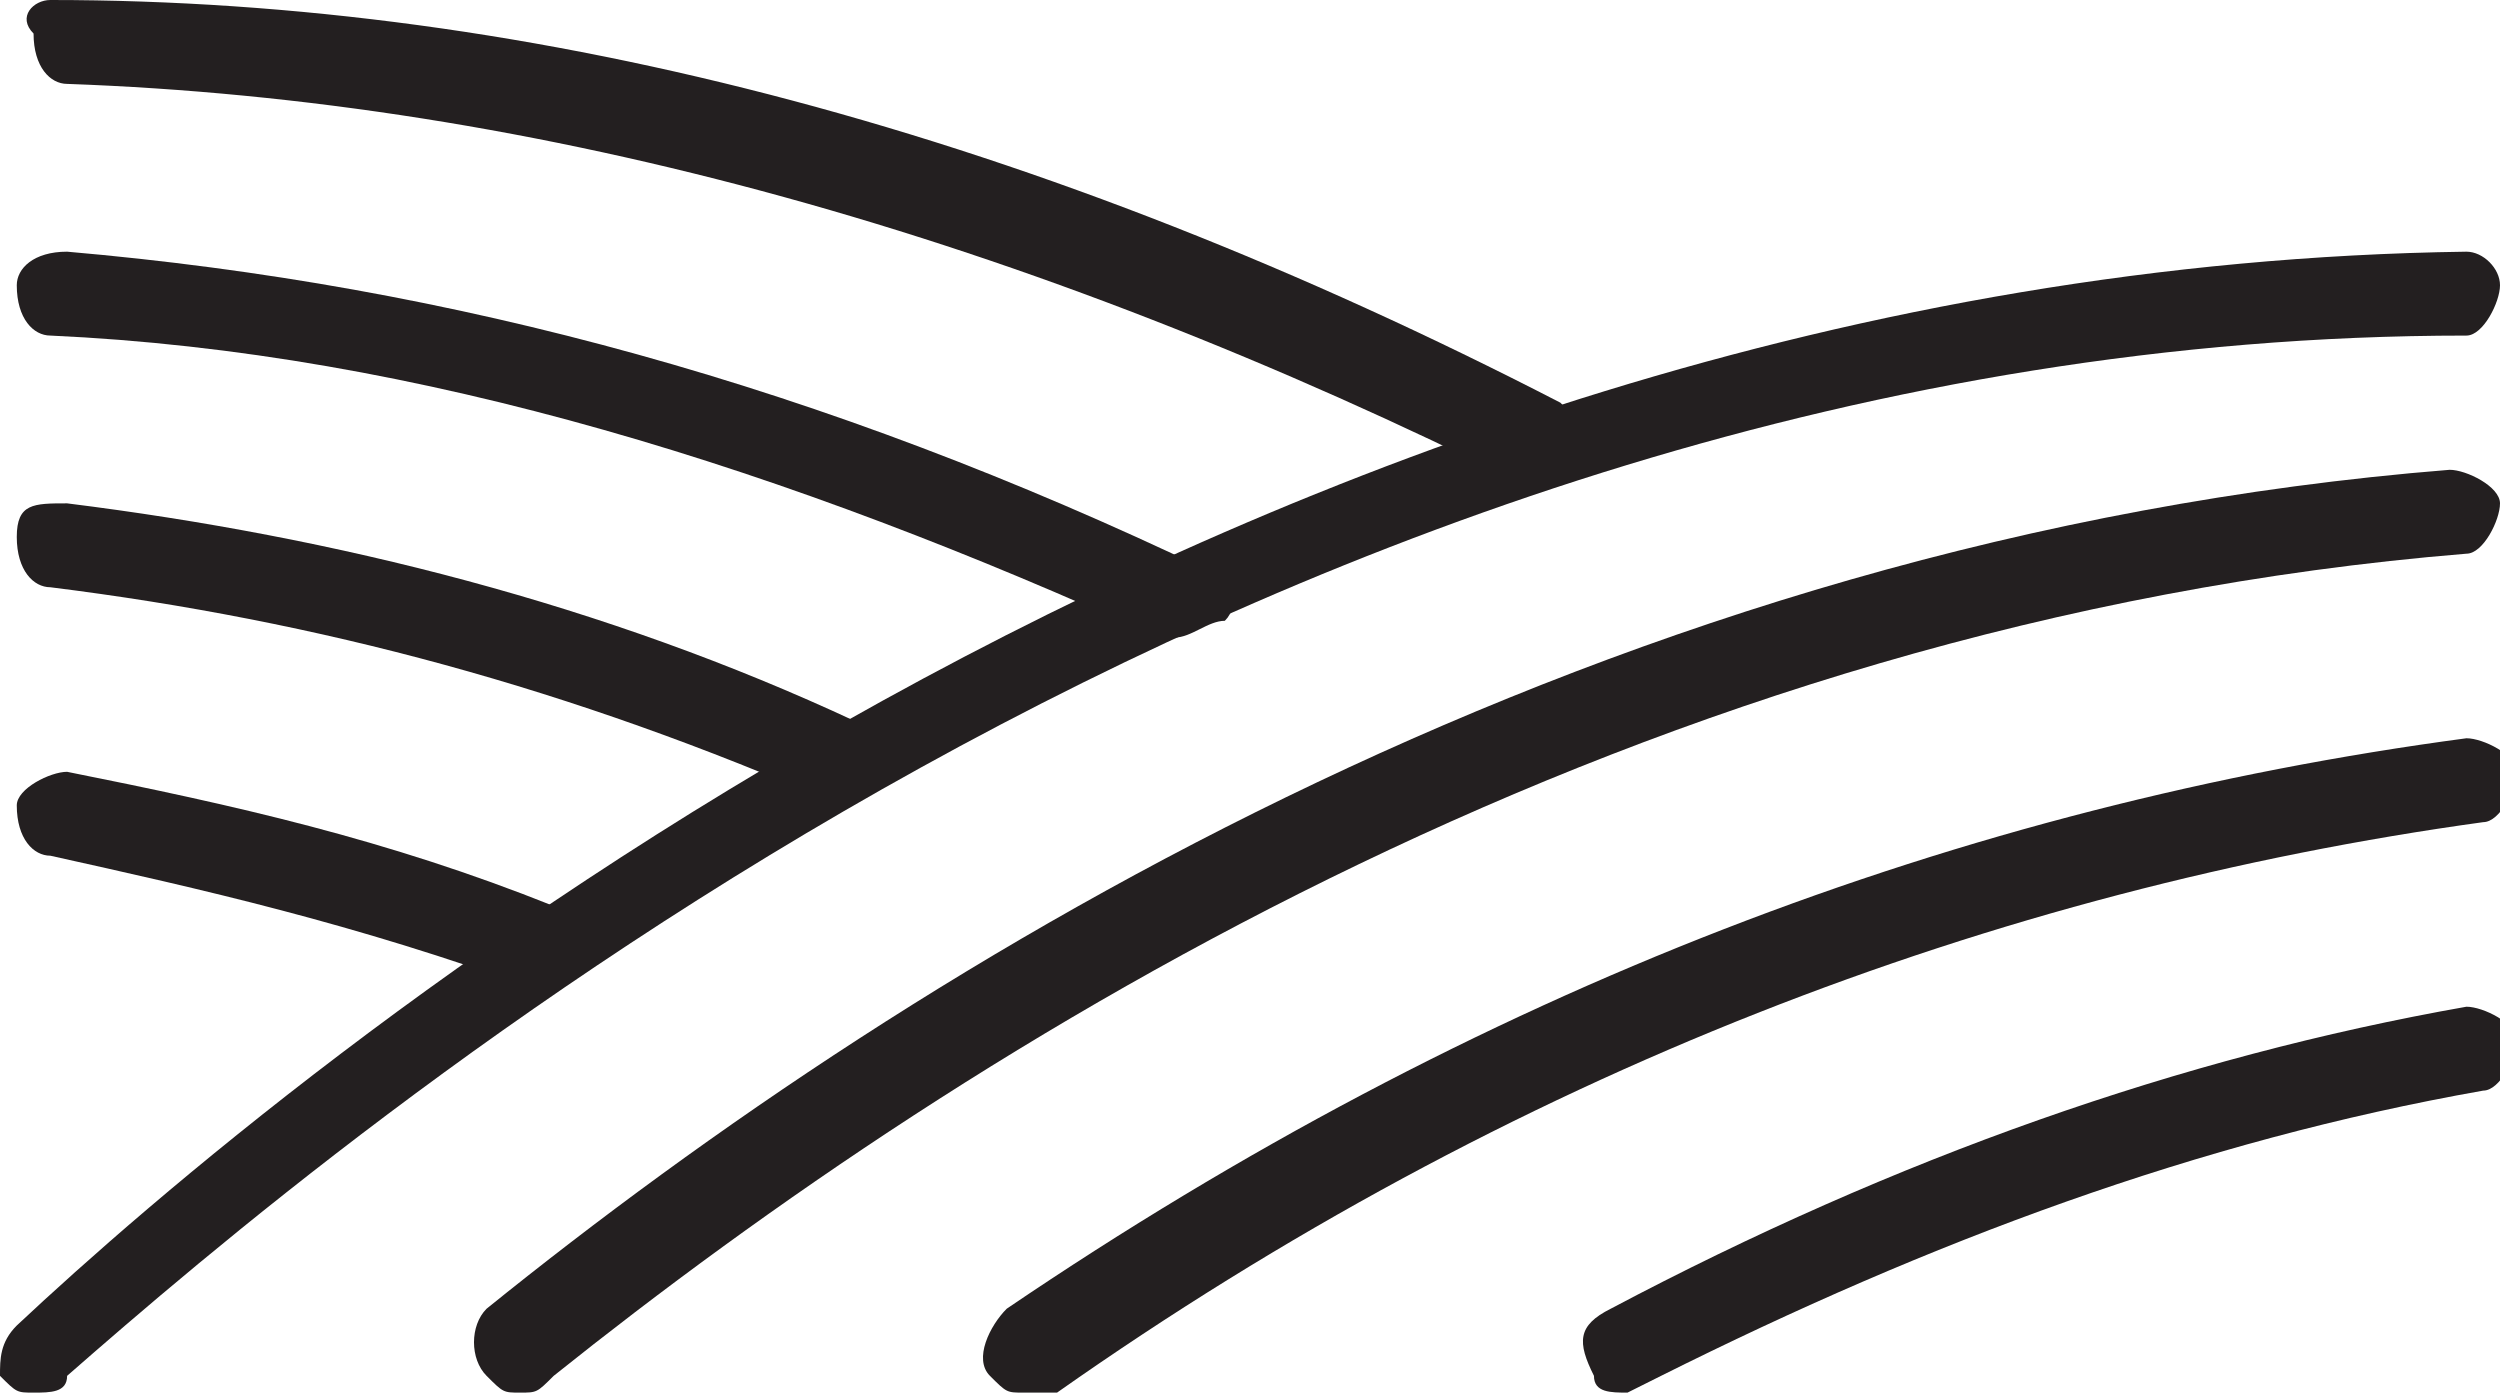 <?xml version="1.0" encoding="utf-8"?>
<!-- Generator: Adobe Illustrator 27.3.1, SVG Export Plug-In . SVG Version: 6.00 Build 0)  -->
<svg version="1.1" id="Layer_1" xmlns="http://www.w3.org/2000/svg" xmlns:xlink="http://www.w3.org/1999/xlink" x="0px" y="0px"
	 viewBox="0 0 14.9 8.3" style="enable-background:new 0 0 14.9 8.3;" xml:space="preserve">
<style type="text/css">
	.st0{fill:#231F20;}
</style>
<g id="FieldIcon">
	<g>
		<path class="st0" d="M0.2,8.3c-0.1,0-0.1,0-0.2-0.1C0,8.1,0,8,0.1,7.9c1.6-1.5,7.3-6.3,14.6-6.4c0,0,0,0,0,0
			c0.1,0,0.2,0.1,0.2,0.2c0,0.1-0.1,0.3-0.2,0.3C7.6,2,2,6.8,0.4,8.2C0.4,8.3,0.3,8.3,0.2,8.3z"/>
	</g>
	<g>
		<path class="st0" d="M3.1,8.3C3,8.3,3,8.3,2.9,8.2c-0.1-0.1-0.1-0.3,0-0.4c2.6-2.1,6.7-4.6,11.7-5c0.1,0,0.3,0.1,0.3,0.2
			s-0.1,0.3-0.2,0.3C9.8,3.7,5.8,6.2,3.3,8.2C3.2,8.3,3.2,8.3,3.1,8.3z"/>
	</g>
	<g>
		<path class="st0" d="M6.1,8.3C6,8.3,6,8.3,5.9,8.2C5.8,8.1,5.9,7.9,6,7.8c2.8-1.9,5.7-3,8.7-3.4c0.1,0,0.3,0.1,0.3,0.2
			c0,0.1-0.1,0.3-0.2,0.3C11.9,5.3,9,6.4,6.3,8.3C6.2,8.3,6.2,8.3,6.1,8.3z"/>
	</g>
	<g>
		<path class="st0" d="M9.7,8.3c-0.1,0-0.2,0-0.2-0.1C9.4,8,9.4,7.9,9.6,7.8c1.7-0.9,3.4-1.5,5.1-1.8c0.1,0,0.3,0.1,0.3,0.2
			c0,0.1-0.1,0.3-0.2,0.3c-1.7,0.3-3.3,0.9-4.9,1.7C9.7,8.3,9.7,8.3,9.7,8.3z"/>
	</g>
	<g>
		<path class="st0" d="M9.2,2.9c0,0-0.1,0-0.1,0c-3-1.5-5.9-2.3-8.7-2.4c-0.1,0-0.2-0.1-0.2-0.3C0.1,0.1,0.2,0,0.3,0c0,0,0,0,0,0
			c2.9,0,5.9,0.8,9,2.4c0.1,0.1,0.2,0.2,0.1,0.3C9.4,2.9,9.3,2.9,9.2,2.9z"/>
	</g>
	<g>
		<path class="st0" d="M7,3.8c0,0-0.1,0-0.1,0c-2.2-1-4.4-1.7-6.6-1.8c-0.1,0-0.2-0.1-0.2-0.3c0-0.1,0.1-0.2,0.3-0.2
			c2.3,0.2,4.5,0.8,6.8,1.9c0.1,0.1,0.2,0.2,0.1,0.3C7.2,3.7,7.1,3.8,7,3.8z"/>
	</g>
	<g>
		<path class="st0" d="M5,4.8C5,4.8,5,4.8,5,4.8C3.4,4.1,1.9,3.7,0.3,3.5c-0.1,0-0.2-0.1-0.2-0.3S0.2,3,0.4,3C2,3.2,3.6,3.6,5.1,4.3
			c0.1,0.1,0.2,0.2,0.1,0.3C5.2,4.7,5.1,4.8,5,4.8z"/>
	</g>
	<g>
		<path class="st0" d="M3.2,5.9C3.2,5.9,3.2,5.9,3.2,5.9c-1.1-0.4-2-0.6-2.9-0.8C0.2,5.1,0.1,5,0.1,4.8c0-0.1,0.2-0.2,0.3-0.2
			c1,0.2,1.9,0.4,2.9,0.8c0.1,0,0.2,0.2,0.1,0.3C3.4,5.8,3.3,5.9,3.2,5.9z"/>
	</g>
</g>
</svg>
